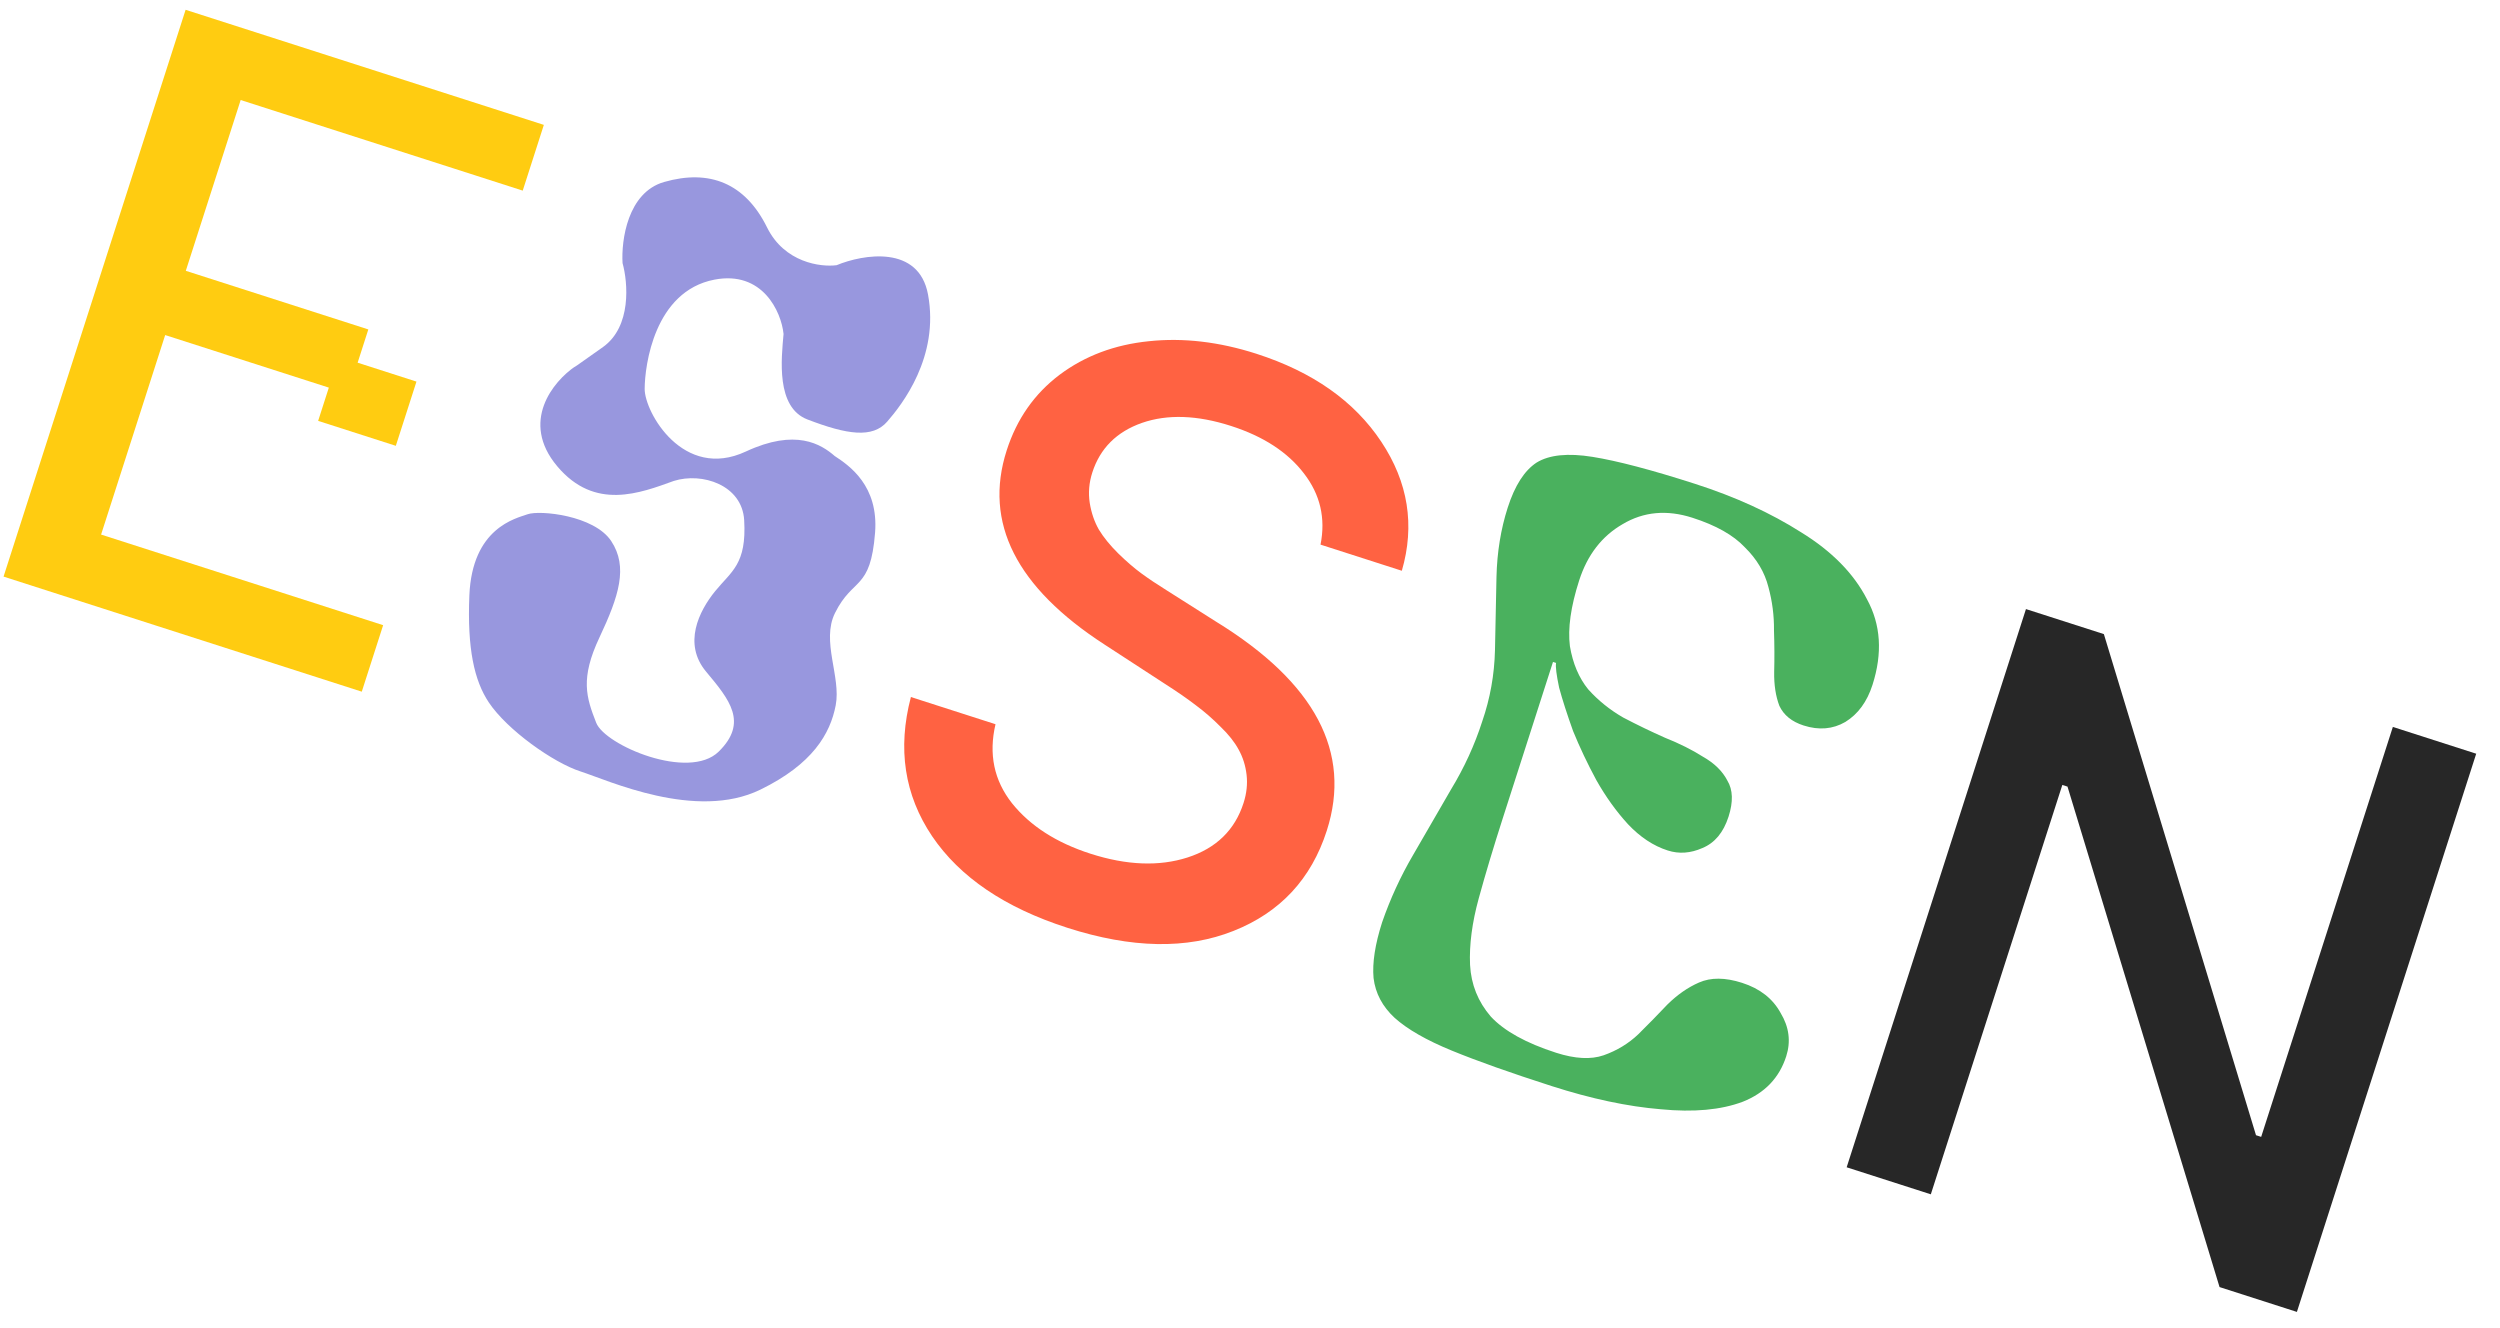 <svg width="128" height="68" viewBox="0 0 128 68" fill="none" xmlns="http://www.w3.org/2000/svg">
<path d="M26.764 9.76L27.845 6.394L9.503 0.502L0.182 29.522L18.523 35.414L19.617 32.009L5.176 27.37L8.457 17.155L16.836 19.846L16.289 21.549L20.266 22.826L21.323 19.538L18.311 18.57L18.858 16.867L9.513 13.866L12.322 5.121L26.764 9.76Z" fill="#FFCC11"/>
<path d="M70.765 47.221C71.179 46.024 71.706 44.877 72.347 43.781C72.996 42.659 73.646 41.537 74.295 40.415C74.971 39.302 75.503 38.142 75.89 36.936C76.295 35.764 76.513 34.547 76.543 33.284C76.573 32.021 76.599 30.771 76.62 29.534C76.65 28.271 76.842 27.089 77.196 25.988C77.558 24.86 78.05 24.093 78.672 23.685C79.321 23.286 80.277 23.188 81.541 23.392C82.806 23.595 84.551 24.055 86.778 24.77C88.848 25.435 90.663 26.264 92.223 27.257C93.791 28.223 94.913 29.365 95.589 30.681C96.299 31.979 96.393 33.441 95.871 35.067C95.593 35.932 95.13 36.564 94.481 36.964C93.841 37.336 93.128 37.397 92.342 37.144C91.74 36.951 91.327 36.615 91.104 36.139C90.916 35.645 90.827 35.067 90.838 34.405C90.856 33.716 90.853 33.007 90.828 32.275C90.837 31.526 90.742 30.787 90.543 30.058C90.352 29.302 89.949 28.623 89.333 28.02C88.752 27.4 87.859 26.896 86.653 26.509C85.343 26.088 84.152 26.197 83.08 26.836C82.016 27.449 81.273 28.411 80.852 29.722C80.422 31.059 80.265 32.18 80.379 33.084C80.528 33.971 80.84 34.708 81.317 35.295C81.828 35.864 82.424 36.345 83.108 36.738C83.825 37.113 84.538 37.458 85.247 37.772C85.99 38.069 86.637 38.392 87.189 38.743C87.776 39.076 88.194 39.485 88.443 39.97C88.726 40.437 88.746 41.051 88.502 41.811C88.241 42.624 87.794 43.16 87.161 43.42C86.555 43.688 85.963 43.73 85.387 43.544C84.653 43.309 83.974 42.859 83.349 42.195C82.75 41.54 82.211 40.789 81.732 39.941C81.279 39.101 80.883 38.265 80.543 37.433C80.238 36.583 79.999 35.841 79.827 35.207C79.69 34.555 79.637 34.133 79.67 33.941L79.513 33.891L76.936 41.914C76.464 43.383 76.056 44.741 75.713 45.991C75.37 47.24 75.221 48.378 75.267 49.405C75.321 50.406 75.674 51.286 76.326 52.045C77.013 52.786 78.13 53.405 79.675 53.902C80.645 54.213 81.455 54.256 82.105 54.031C82.79 53.789 83.382 53.429 83.882 52.953C84.39 52.451 84.885 51.945 85.367 51.435C85.876 50.933 86.415 50.556 86.987 50.306C87.594 50.038 88.329 50.043 89.194 50.321C90.111 50.615 90.769 51.13 91.169 51.866C91.603 52.584 91.698 53.324 91.454 54.084C91.1 55.185 90.36 55.96 89.233 56.408C88.115 56.83 86.715 56.958 85.033 56.794C83.343 56.656 81.476 56.259 79.433 55.603C77.337 54.929 75.637 54.326 74.335 53.792C73.032 53.258 72.055 52.698 71.405 52.113C70.781 51.536 70.421 50.857 70.326 50.074C70.257 49.3 70.403 48.349 70.765 47.221Z" fill="#4AB15E"/>
<path d="M67.611 27.885C67.88 26.534 67.597 25.319 66.762 24.24C65.93 23.151 64.685 22.34 63.027 21.808C61.295 21.251 59.775 21.199 58.468 21.652C57.171 22.108 56.323 22.956 55.926 24.193C55.758 24.715 55.715 25.235 55.795 25.753C55.878 26.262 56.034 26.718 56.265 27.121C56.507 27.517 56.835 27.92 57.248 28.33C57.67 28.743 58.069 29.087 58.443 29.361C58.817 29.635 59.245 29.921 59.724 30.219L62.285 31.843C67.338 34.955 69.221 38.517 67.932 42.528C67.137 45.004 65.544 46.716 63.154 47.663C60.773 48.613 57.938 48.56 54.65 47.503C51.455 46.477 49.147 44.914 47.725 42.815C46.306 40.706 45.944 38.33 46.638 35.688L50.97 37.08C50.612 38.608 50.893 39.956 51.813 41.124C52.745 42.286 54.086 43.148 55.837 43.711C57.691 44.306 59.346 44.37 60.801 43.903C62.268 43.43 63.224 42.5 63.67 41.113C63.828 40.62 63.88 40.138 63.825 39.669C63.771 39.2 63.636 38.771 63.421 38.384C63.216 38 62.905 37.607 62.489 37.207C62.086 36.8 61.664 36.433 61.224 36.107C60.787 35.772 60.262 35.408 59.648 35.016L56.563 33.008C52.028 30.073 50.355 26.758 51.542 23.062C52.059 21.452 52.962 20.161 54.25 19.189C55.548 18.219 57.073 17.646 58.825 17.47C60.581 17.284 62.413 17.498 64.323 18.111C67.21 19.039 69.343 20.54 70.721 22.616C72.1 24.691 72.451 26.893 71.774 29.223L67.611 27.885Z" fill="#FF6242"/>
<path d="M126.782 38.59L117.601 67.17L113.641 65.898L105.856 40.274L105.591 40.189L98.858 61.149L94.549 59.765L103.729 31.185L107.718 32.466L115.507 58.123L115.772 58.208L122.514 37.219L126.782 38.59Z" fill="#272727"/>
<path d="M28.533 23.876C26.606 21.588 28.339 19.514 29.446 18.763C29.312 18.867 29.409 18.814 30.875 17.767C32.341 16.72 32.152 14.468 31.875 13.472C31.804 12.311 32.13 9.855 34.001 9.318C36.339 8.646 38.16 9.389 39.273 11.643C40.164 13.447 42.018 13.684 42.834 13.578C44.197 13.014 47.043 12.527 47.515 15.081C48.105 18.274 46.178 20.722 45.425 21.587C44.672 22.452 43.373 22.256 41.342 21.477C39.717 20.854 40.008 18.355 40.118 17.1C40 15.949 39.035 13.844 36.577 14.318C33.503 14.912 33.013 18.707 33.007 19.907C33.002 21.106 34.981 24.612 38.185 23.119C40.748 21.924 42.043 22.746 42.737 23.348C43.496 23.845 44.99 24.875 44.804 27.269C44.571 30.261 43.675 29.529 42.753 31.384C42.036 32.829 43.068 34.647 42.789 36.107C42.51 37.566 41.607 39.126 38.928 40.431C35.634 42.037 31.131 39.95 29.724 39.498C28.335 39.052 25.97 37.376 25.029 35.967C24.28 34.846 23.919 33.207 24.031 30.492C24.174 27.02 26.408 26.545 27.016 26.329C27.634 26.11 30.421 26.38 31.295 27.704C32.169 29.028 31.69 30.518 30.694 32.633C29.698 34.747 30.017 35.705 30.525 37.005C30.977 38.162 35.27 39.984 36.798 38.482C38.321 36.986 37.346 35.819 36.162 34.4L36.15 34.385C34.961 32.96 35.781 31.294 36.617 30.267C37.455 29.239 38.233 28.889 38.102 26.633C37.997 24.829 35.946 24.17 34.502 24.623C32.783 25.241 30.459 26.164 28.533 23.876Z" fill="#9897DE"/>
</svg>
